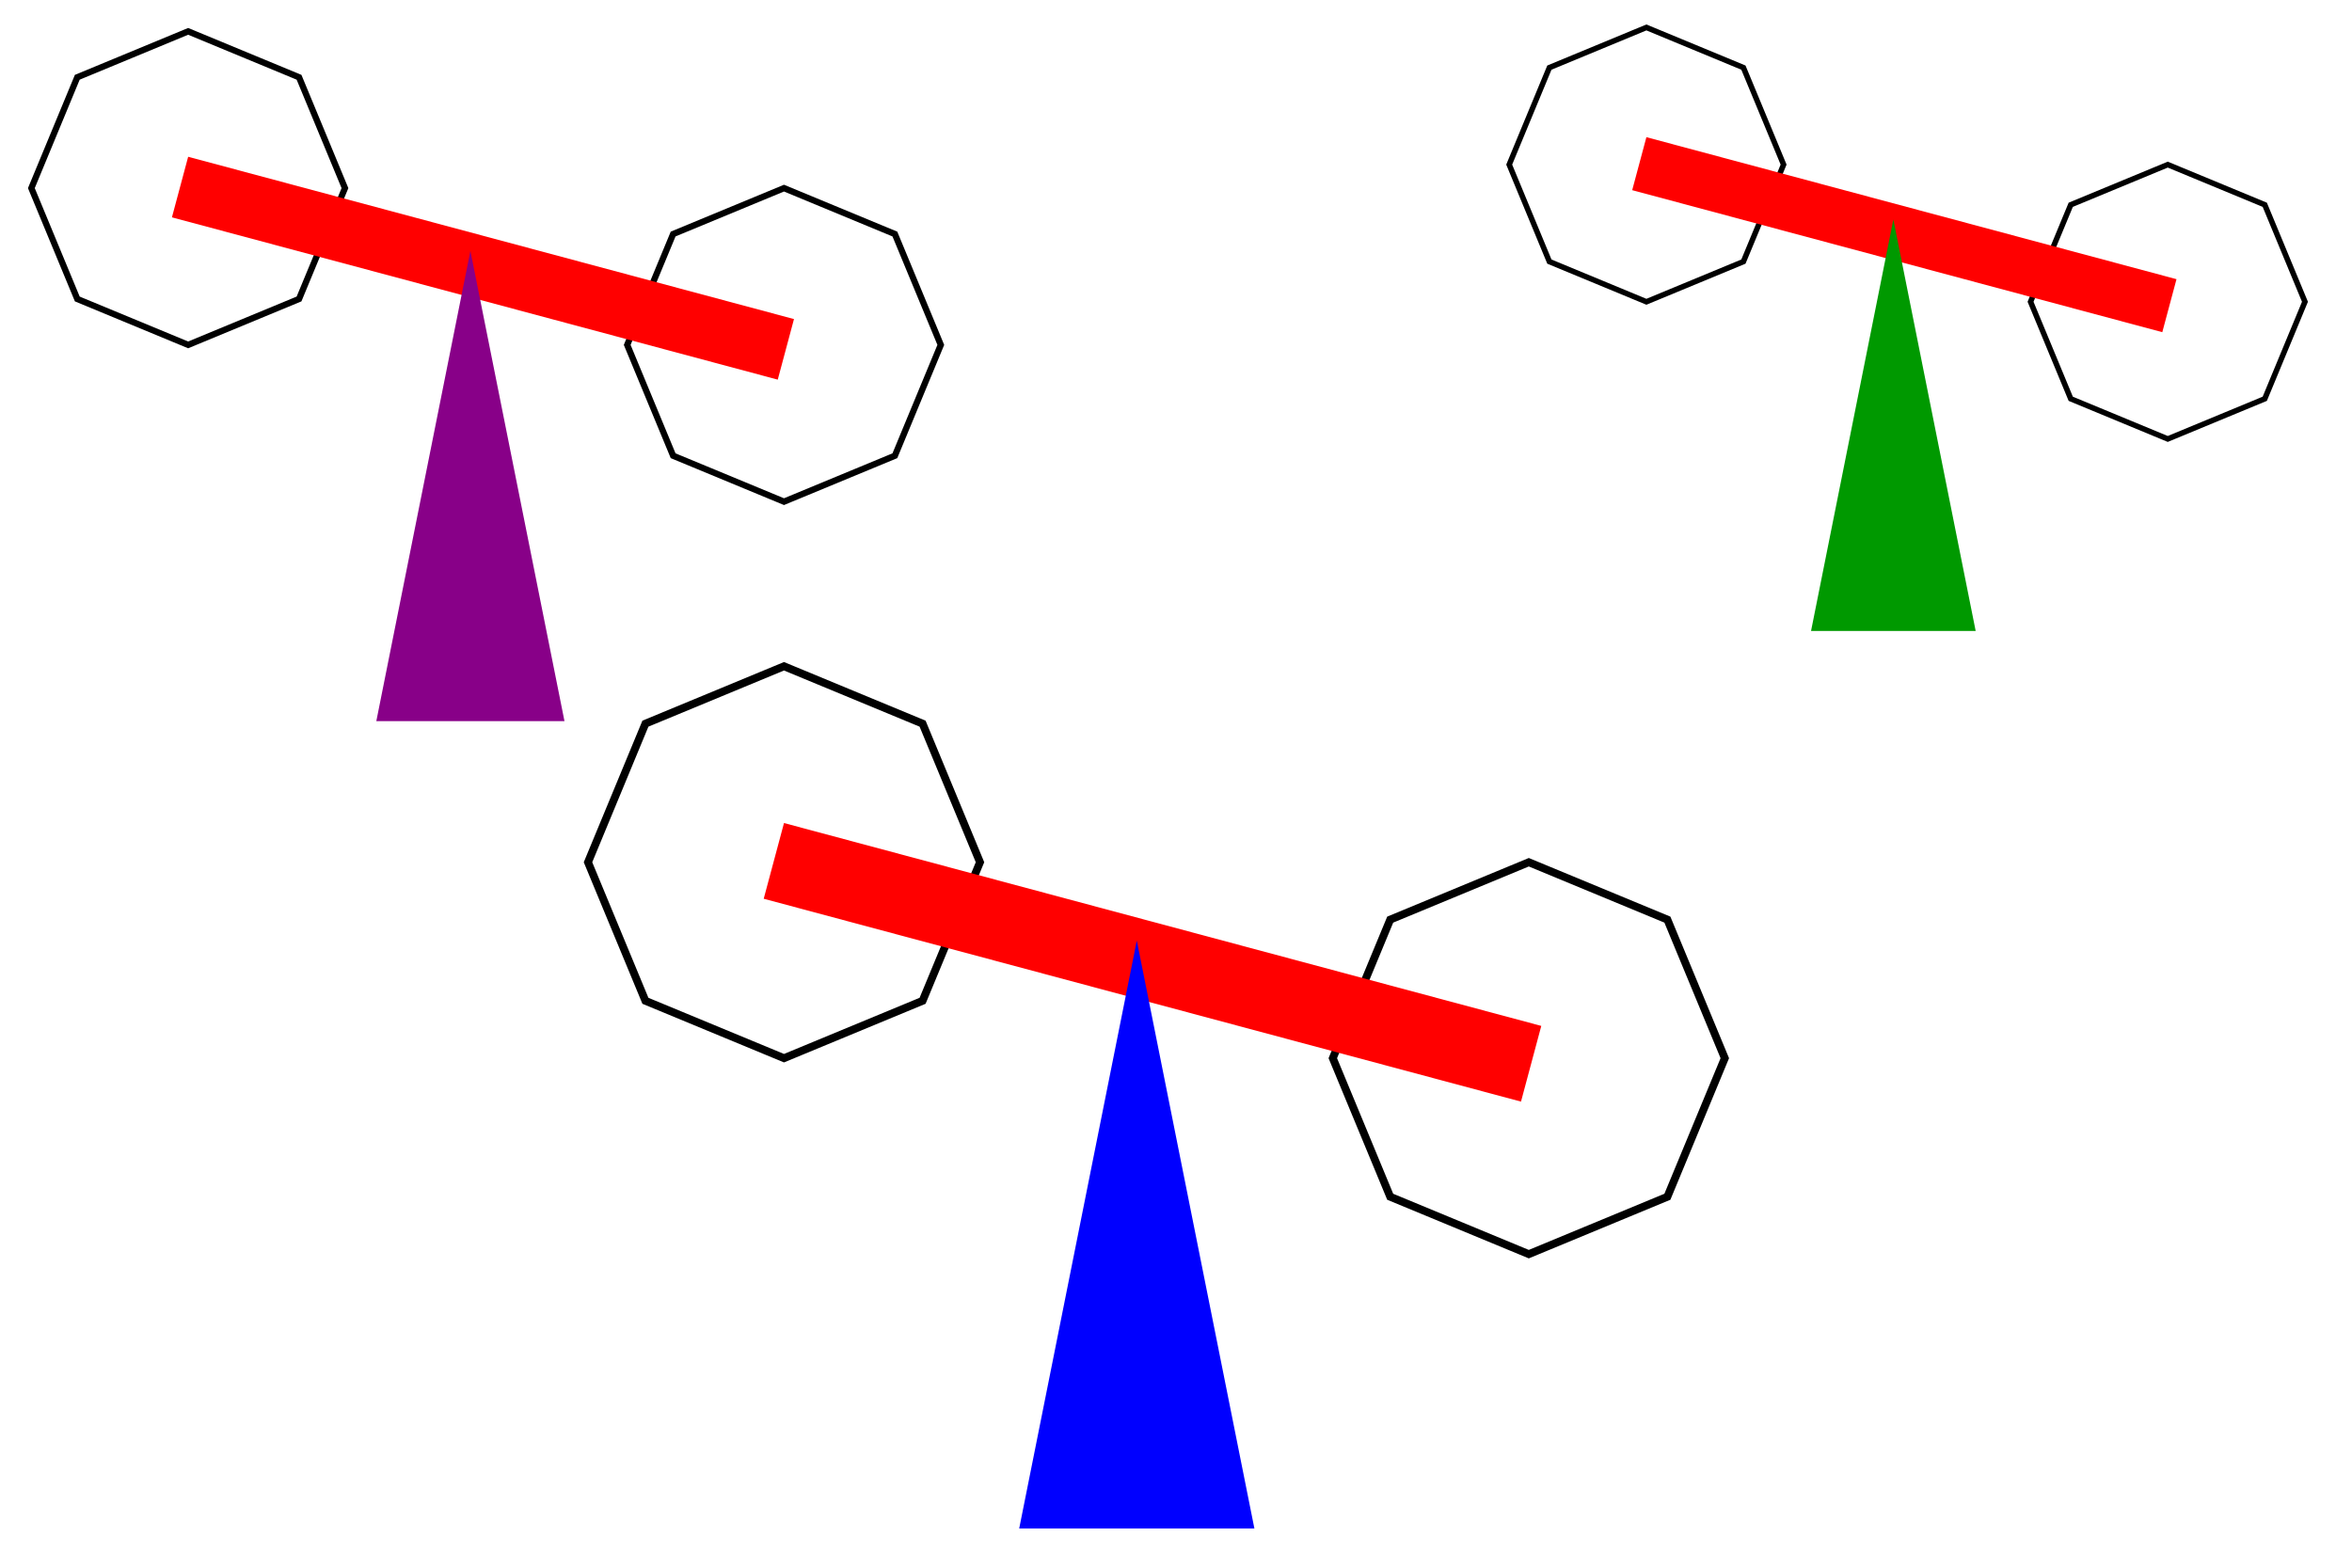 <?xml version="1.0" encoding="UTF-8" ?>
<svg
    xmlns="http://www.w3.org/2000/svg"
    xmlns:xlink="http://www.w3.org/1999/xlink"
    version="1.1"
    width="300"
    height="200"
    viewBox="0 0 300 200"
    preserveAspectRatio="xMidYMid">
    <defs>
        <g id="pv" stroke="none" fill="currentColor">
            <polygon points="20,0 40,100 0,100" />
        </g>
        <g id="bm" stroke="none" fill="red">
            <rect x="0" y="0" width="200" height="20" transform="rotate(15)" />
        </g>
        <g id="cs" stroke="#000" stroke-width="2" fill="none">
            <animateTransform
                attributeName="transform"
                type="rotate"
                from="0" to="360"
                dur="3s"
                repeatCount="indefinite"
            />
            <polygon points="50,0
                35.355,35.355
                3.061616997868383e-15,50
                -35.355,35.355
                -50,6.123233995736766e-15
                -35.355,-35.355
                -9.184850993605149e-15,-50
                35.355,-35.355
            " />
        </g>
        <g id="al">
            <use xlink:href="#cs" transform="translate(100,110) scale(.5)" />
            <use xlink:href="#cs" transform="translate(195,135) scale(.5)" />
            <use xlink:href="#bm" transform="translate(100,105) scale(.5)" />
            <use xlink:href="#pv" transform="translate(130,120) scale(.75)" />
        </g>
    </defs>

    <use xlink:href="#al" color="#00f" />
    <use xlink:href="#al" color="#808" transform="scale(.8) translate(-70,-80)"/>
    <use xlink:href="#al" color="#090" transform="scale(.7) translate(200,-80)"/>

</svg>